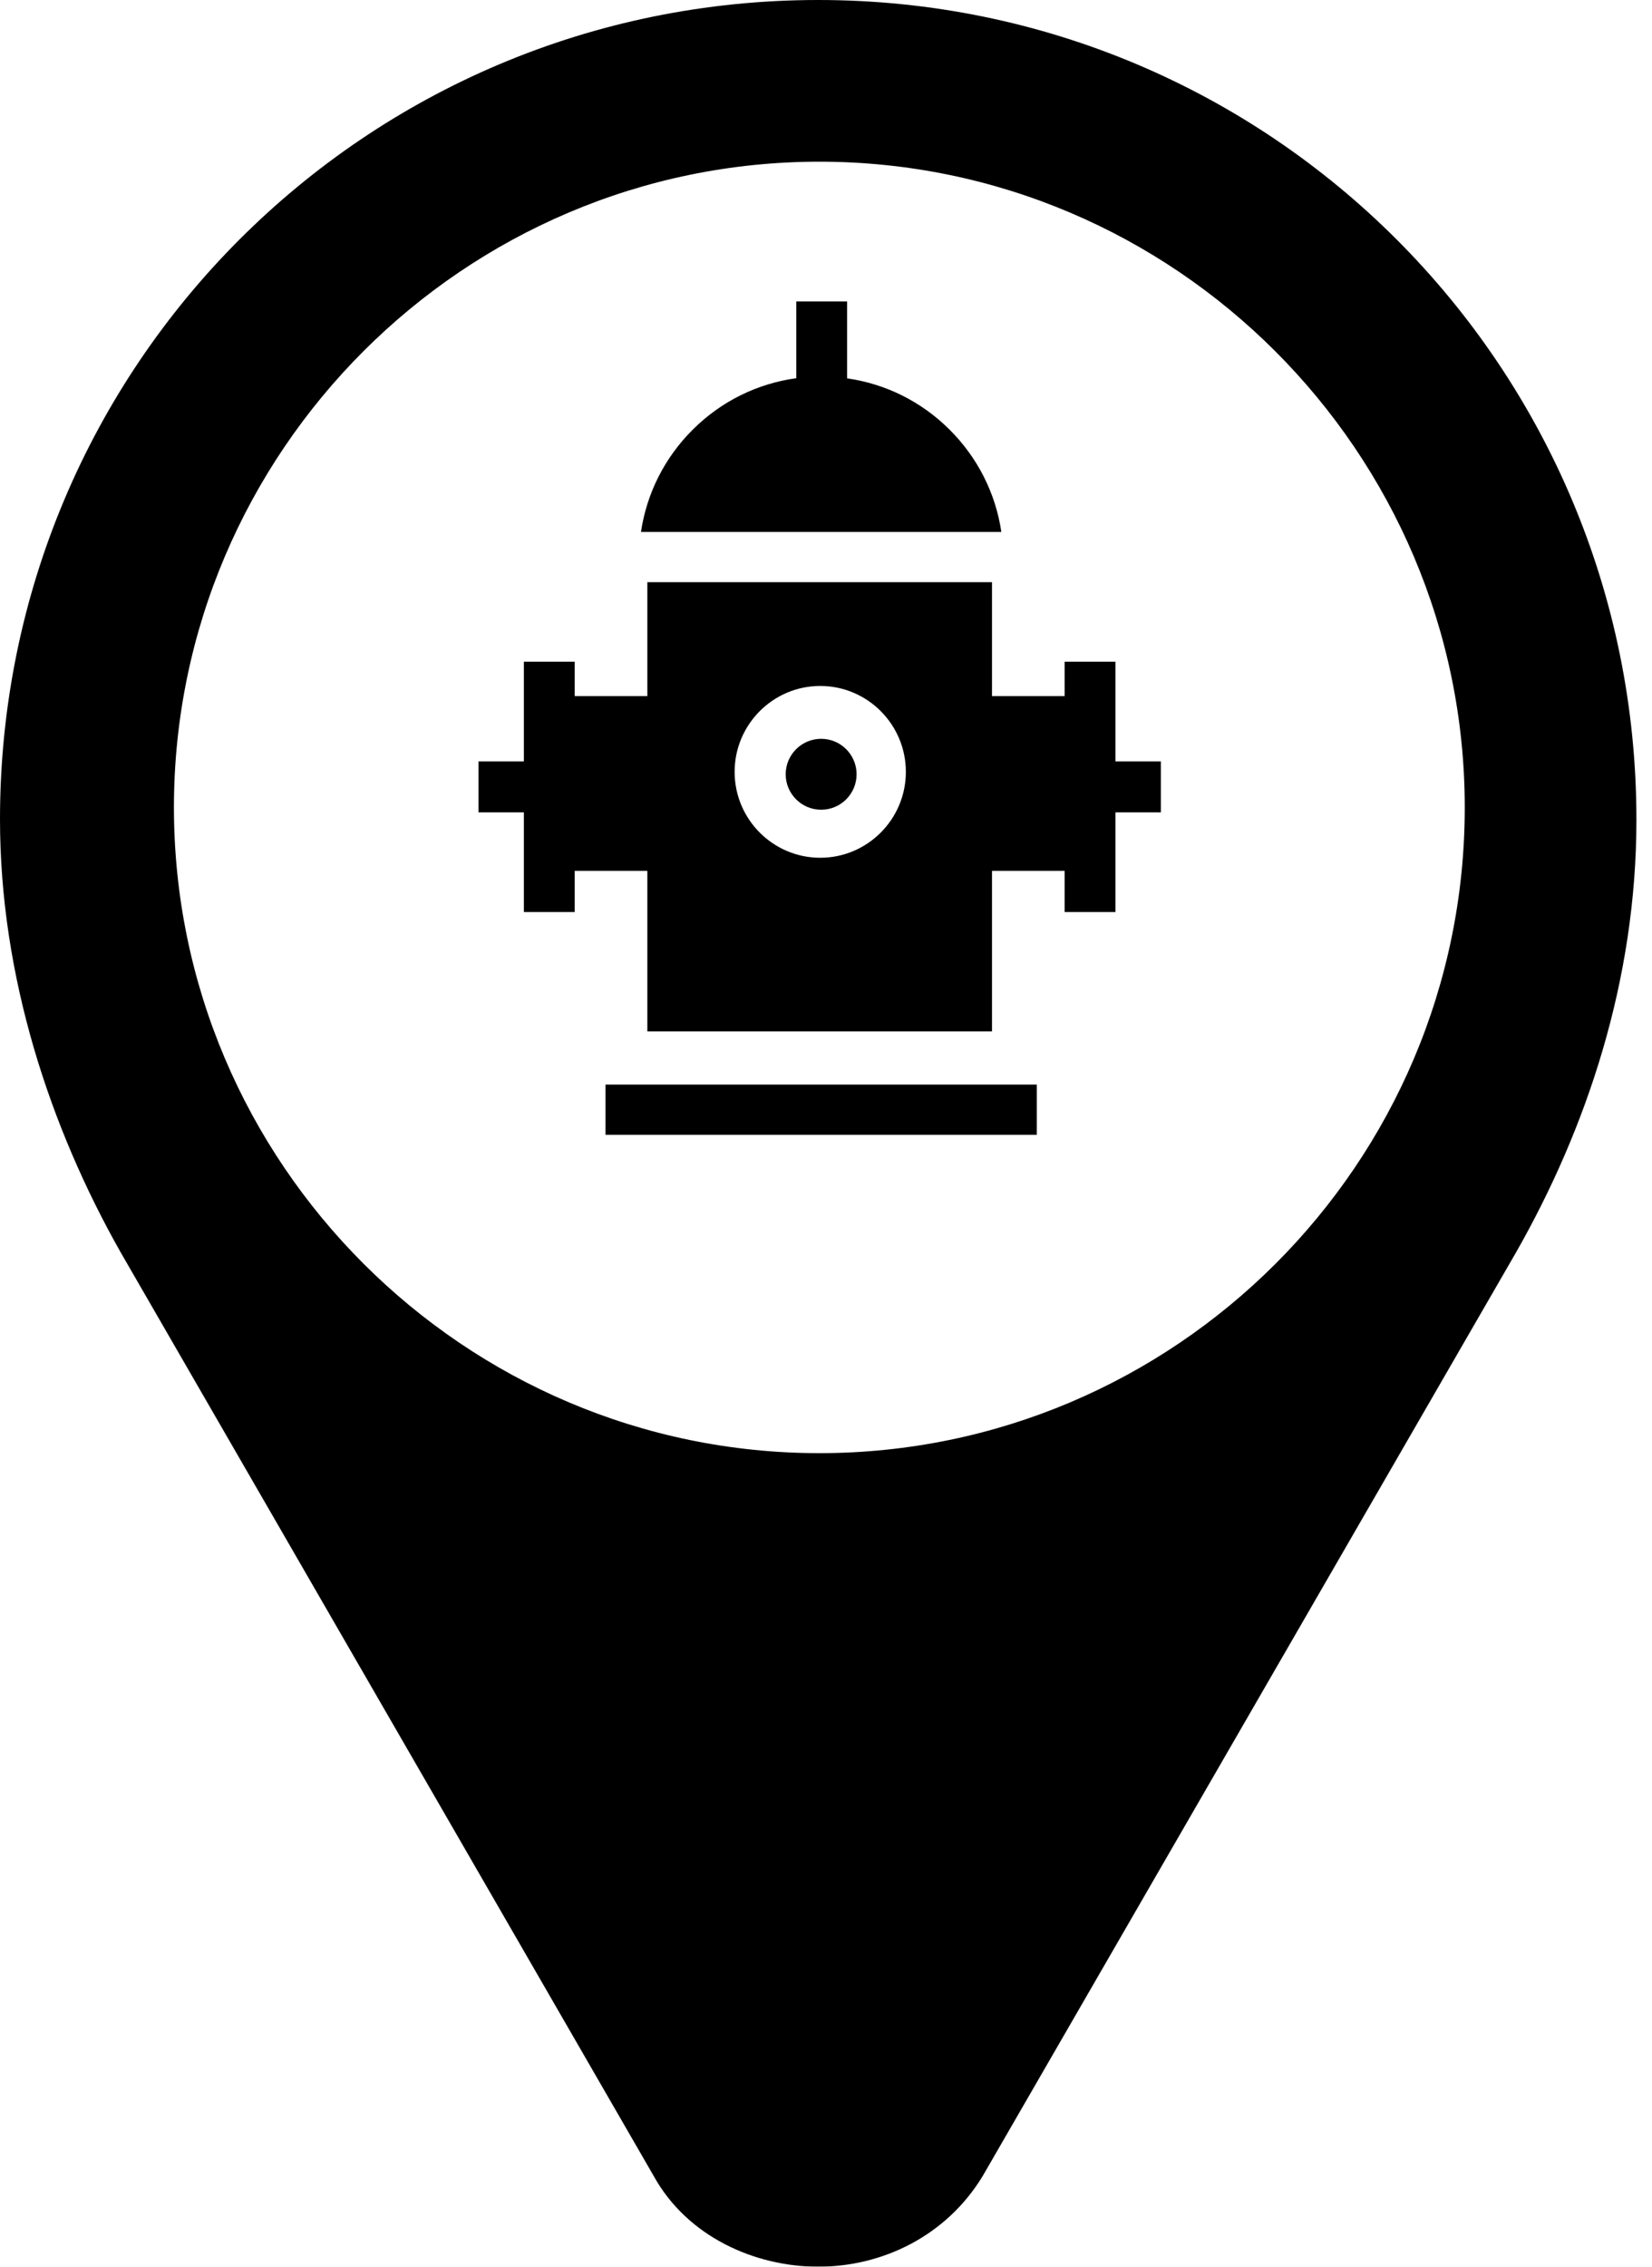 <?xml version="1.0" encoding="UTF-8"?>
<svg width="35px" height="48px" viewBox="0 0 35 48" version="1.1" xmlns="http://www.w3.org/2000/svg" xmlns:xlink="http://www.w3.org/1999/xlink">
    <title>hydrant_ic</title>
    <defs>
        <filter id="filter-1">
            <feColorMatrix in="SourceGraphic" type="matrix" values="0 0 0 0 0.882 0 0 0 0 0.305 0 0 0 0 0 0 0 0 1 0"></feColorMatrix>
        </filter>
    </defs>
    <g id="Page-1" stroke="none" stroke-width="1" fill="none" fill-rule="evenodd">
        <g filter="url(#filter-1)" id="hydrant_ic">
            <g>
                <g id="hydrant-svgrepo-com" transform="translate(10.138, 6.383)" fill="#000000" fill-rule="nonzero">
                    <path d="M9.974,2.709 C9.378,2.118 8.624,1.745 7.809,1.629 L7.809,0 L6.733,0 L6.733,1.626 C5.909,1.738 5.146,2.113 4.545,2.709 C3.946,3.303 3.564,4.06 3.442,4.881 L3.987,4.881 L4.536,4.881 L9.983,4.881 L10.532,4.881 L11.077,4.881 C10.955,4.06 10.573,3.303 9.974,2.709 Z" id="Path"></path>
                    <path d="M7.259,9.262 C6.845,9.262 6.508,9.599 6.508,10.013 C6.508,10.427 6.845,10.764 7.259,10.764 C7.674,10.764 8.01,10.427 8.01,10.013 C8.01,9.599 7.674,9.262 7.259,9.262 Z" id="Path"></path>
                    <polygon id="Path" points="10.911 16.584 10.372 16.584 4.147 16.584 3.608 16.584 2.691 16.584 2.691 17.648 3.608 17.648 10.911 17.648 11.828 17.648 11.828 16.584"></polygon>
                    <path d="M13.495,9.74 L13.495,8.357 L13.495,8.357 L13.495,7.629 L12.418,7.629 L12.418,8.357 L10.879,8.357 L10.879,5.945 L10.341,5.945 L9.803,5.945 L4.654,5.945 L4.115,5.945 L3.577,5.945 L3.577,8.357 L2.038,8.357 L2.038,7.629 L0.961,7.629 L0.961,8.357 L0.961,8.357 L0.961,9.74 L0,9.74 L0,10.819 L0.961,10.819 L0.961,12.059 L0.961,12.059 L0.961,12.93 L2.038,12.93 L2.038,12.059 L3.577,12.059 L3.577,15.458 L4.115,15.458 L4.654,15.458 L9.803,15.458 L10.341,15.458 L10.879,15.458 L10.879,12.059 L12.418,12.059 L12.418,12.93 L13.495,12.93 L13.495,12.059 L13.495,12.059 L13.495,10.819 L14.456,10.819 L14.456,9.74 L13.495,9.74 Z M7.24,11.781 C6.239,11.781 5.426,10.965 5.426,9.962 C5.426,8.96 6.239,8.143 7.24,8.143 C8.24,8.143 9.054,8.959 9.054,9.962 C9.054,10.965 8.24,11.781 7.24,11.781 Z" id="Shape"></path>
                </g>
                <g id="location-pin-svgrepo-com" fill="#000000" fill-rule="nonzero">
                    <path d="M17.335,0 L17.335,0 C7.744,0 0,7.75 0,17.348 C0,20.694 1.068,23.89 2.554,26.516 L13.852,46.083 C14.56,47.361 15.988,48 17.335,48 C18.682,48 20.04,47.361 20.818,46.083 L32.116,26.527 C33.614,23.901 34.67,20.764 34.67,17.359 C34.67,7.762 26.926,0 17.335,0 Z M17.359,30.772 C9.832,30.772 3.685,24.625 3.685,17.098 C3.685,9.571 9.832,3.424 17.359,3.424 C24.886,3.424 31.033,9.571 31.033,17.098 C31.033,24.65 24.886,30.772 17.359,30.772 Z" id="Shape"></path>
                </g>
            </g>
        </g>
    </g>
</svg>